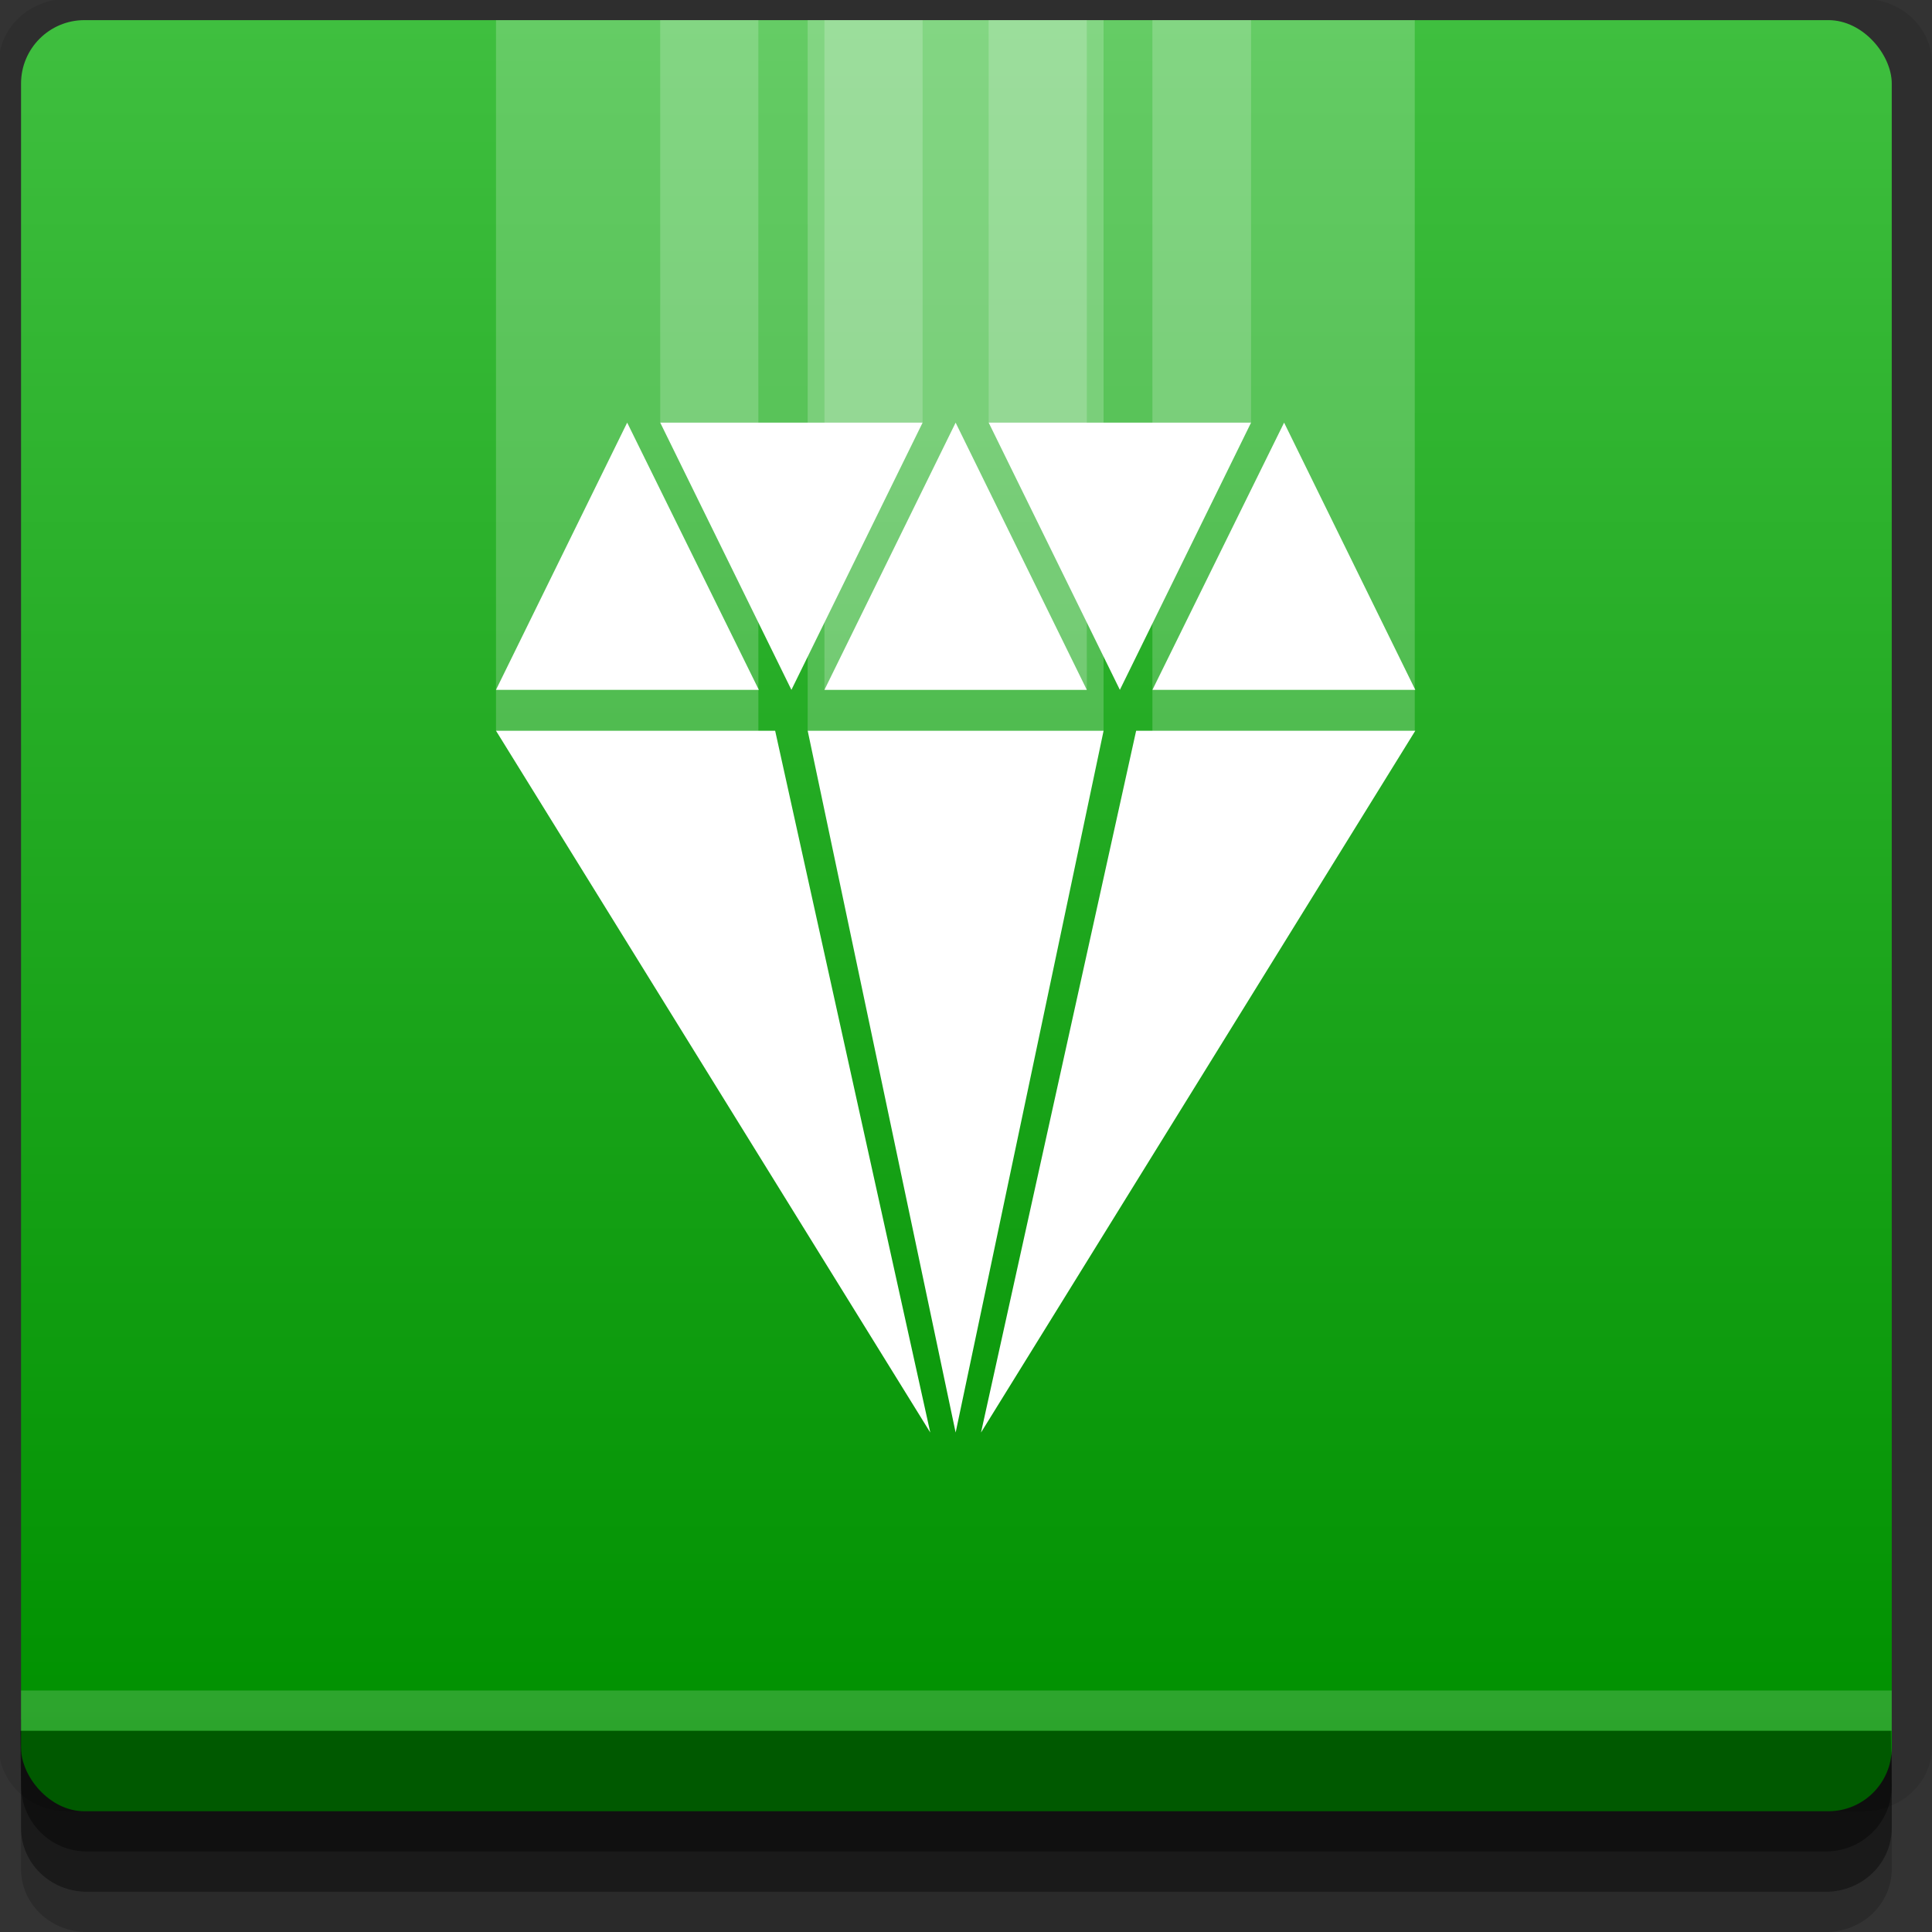 <?xml version="1.0" encoding="UTF-8" standalone="no"?>
<!-- Created with Inkscape (http://www.inkscape.org/) -->

<svg
   xmlns:dc="http://purl.org/dc/elements/1.1/"
   xmlns:cc="http://creativecommons.org/ns#"
   xmlns:rdf="http://www.w3.org/1999/02/22-rdf-syntax-ns#"
   xmlns:svg="http://www.w3.org/2000/svg"
   xmlns="http://www.w3.org/2000/svg"
   xmlns:xlink="http://www.w3.org/1999/xlink"
   xmlns:sodipodi="http://sodipodi.sourceforge.net/DTD/sodipodi-0.dtd"
   xmlns:inkscape="http://www.inkscape.org/namespaces/inkscape"
   width="96"
   height="96"
   id="svg2"
   version="1.1"
   inkscape:version="0.48.4 r9939"
   sodipodi:docname="emerald-theme-manager-icon.svg">
  <rect width="100%" height="100%" fill="#333333" stroke="none"/>
  <defs
     id="defs4">
    <linearGradient
       id="linearGradient3767">
      <stop
         style="stop-color:#009100;stop-opacity:1;"
         offset="0"
         id="stop3769" />
      <stop
         style="stop-color:#3fbf3f;stop-opacity:1;"
         offset="1"
         id="stop3771" />
    </linearGradient>
    <linearGradient
       inkscape:collect="always"
       xlink:href="#linearGradient3767"
       id="linearGradient3773"
       x1="35"
       y1="1042.362"
       x2="35"
       y2="957.362"
       gradientUnits="userSpaceOnUse" />
  </defs>
  <sodipodi:namedview
     id="base"
     pagecolor="#ffffff"
     bordercolor="#666666"
     borderopacity="1.0"
     inkscape:pageopacity="0.0"
     inkscape:pageshadow="2"
     inkscape:zoom="6.7580506"
     inkscape:cx="54.940156"
     inkscape:cy="62.712157"
     inkscape:document-units="px"
     inkscape:current-layer="layer1"
     showgrid="true"
     inkscape:snap-page="false"
     inkscape:snap-global="true"
     inkscape:snap-center="true"
     inkscape:snap-object-midpoints="false"
     showguides="true"
     inkscape:guide-bbox="true"
     inkscape:snap-bbox="true"
     inkscape:object-paths="true"
     inkscape:object-nodes="true"
     inkscape:window-width="1305"
     inkscape:window-height="744"
     inkscape:window-x="61"
     inkscape:window-y="24"
     inkscape:window-maximized="1"
     inkscape:snap-midpoints="false"
     inkscape:snap-grids="false"
     inkscape:snap-to-guides="false">
    <inkscape:grid
       type="xygrid"
       id="grid3002"
       empspacing="5"
       visible="true"
       enabled="true"
       snapvisiblegridlinesonly="true" />
  </sodipodi:namedview>
  <g
     inkscape:label="Layer 1"
     inkscape:groupmode="layer"
     id="layer1"
     transform="translate(0,-956.362)">
    <rect
       style="fill:#ffffff;fill-opacity:0;fill-rule:nonzero;stroke:none"
       id="rect3775"
       width="96"
       height="96"
       x="0"
       y="956.362"
       ry="0" />
    <path
       style="fill:#000000;fill-opacity:0.096;fill-rule:nonzero;stroke:none"
       d="m 3.353,956.307 c -1.884,0 -3.411,1.432 -3.411,3.198 l 0,83.659 c 0,1.766 1.527,3.198 3.411,3.198 l 89.236,0 c 1.884,0 3.411,-1.432 3.411,-3.198 l 0,-83.659 c 0,-1.766 -1.527,-3.198 -3.411,-3.198 z"
       id="rect3772"
       inkscape:connector-curvature="0"
       sodipodi:nodetypes="sssssssss" />
    <path
       style="fill:#000000;fill-opacity:0.187;fill-rule:nonzero;stroke:none"
       d="m 1.046,1041.807 0,7.422 c 0,1.739 1.462,3.134 3.285,3.134 l 86.384,0 c 1.823,0 3.285,-1.395 3.285,-3.134 l 0,-7.422 -92.954,0 z"
       id="rect3785"
       inkscape:connector-curvature="0" />
    <path
       style="fill:#000000;fill-opacity:0.384;fill-rule:nonzero;stroke:none"
       d="m 1.046,1041.807 0,5.381 c 0,1.762 1.462,3.175 3.285,3.175 l 86.384,0 c 1.823,0 3.285,-1.413 3.285,-3.175 l 0,-5.381 -92.954,0 z"
       id="rect3783"
       inkscape:connector-curvature="0" />
    <rect
       style="fill:url(#linearGradient3773);fill-opacity:1;fill-rule:nonzero;stroke:none"
       id="rect2985"
       width="92.954"
       height="89"
       x="1.046"
       y="957.362"
       ry="3.151" />
    <path
       style="fill:#000000;fill-opacity:0.384;fill-rule:nonzero;stroke:none"
       d="m 1,1042.362 0.046,2.746 c 0.03,1.806 1.462,3.254 3.285,3.254 l 86.384,0 c 1.823,0 3.285,-1.448 3.285,-3.254 l -0.046,-2.746 z"
       id="rect3781"
       inkscape:connector-curvature="0"
       sodipodi:nodetypes="csssscc" />
    <rect
       style="fill:#ffffff;fill-opacity:0.174;fill-rule:nonzero;stroke:none"
       id="rect3770"
       width="92.954"
       height="2"
       x="1.046"
       y="1040.362" />
    <rect
       style="fill:#ffffff;fill-opacity:0.196;fill-rule:nonzero;stroke:none"
       id="rect3791"
       width="13.037"
       height="20"
       x="49.126"
       y="957.362" />
    <rect
       y="957.362"
       x="32.806"
       height="20"
       width="13.037"
       id="rect3793"
       style="fill:#ffffff;fill-opacity:0.196;fill-rule:nonzero;stroke:none" />
    <rect
       style="fill:#ffffff;fill-opacity:0.196;fill-rule:nonzero;stroke:none"
       id="rect3795"
       width="13.037"
       height="35.322"
       x="24.646"
       y="957.362" />
    <rect
       y="957.362"
       x="57.262"
       height="35.351"
       width="13.037"
       id="rect3797"
       style="fill:#ffffff;fill-opacity:0.196;fill-rule:nonzero;stroke:none" />
    <rect
       y="957.362"
       x="40.966"
       height="33.278"
       width="13.037"
       id="rect3799"
       style="fill:#ffffff;fill-opacity:0.196;fill-rule:nonzero;stroke:none" />
    <rect
       style="fill:#ffffff;fill-opacity:0.196;fill-rule:nonzero;stroke:none"
       id="rect3801"
       width="14.702"
       height="35.322"
       x="40.133"
       y="957.362" />
    <path
       style="fill:#ffffff;fill-opacity:1;fill-rule:nonzero;stroke:none;display:inline"
       id="path2990"
       inkscape:connector-curvature="0"
       d="m 31.164,977.362 -6.519,13.278 13.061,0 -6.542,-13.278 z m 1.642,0 6.519,13.278 6.519,-13.278 -13.037,0 z m 14.679,0 -6.519,13.278 13.037,0 -6.519,-13.278 z m 1.642,0 6.519,13.278 6.519,-13.278 -13.037,0 z m 14.679,0 -6.542,13.278 13.061,0 -6.519,-13.278 z m -39.159,15.312 21.578,34.87 -7.708,-34.87 -13.87,0 z m 15.487,0 7.351,34.87 7.351,-34.87 -14.702,0 z m 16.32,0 -7.708,34.87 21.578,-34.87 -13.87,0 z" />
  </g>
</svg>
